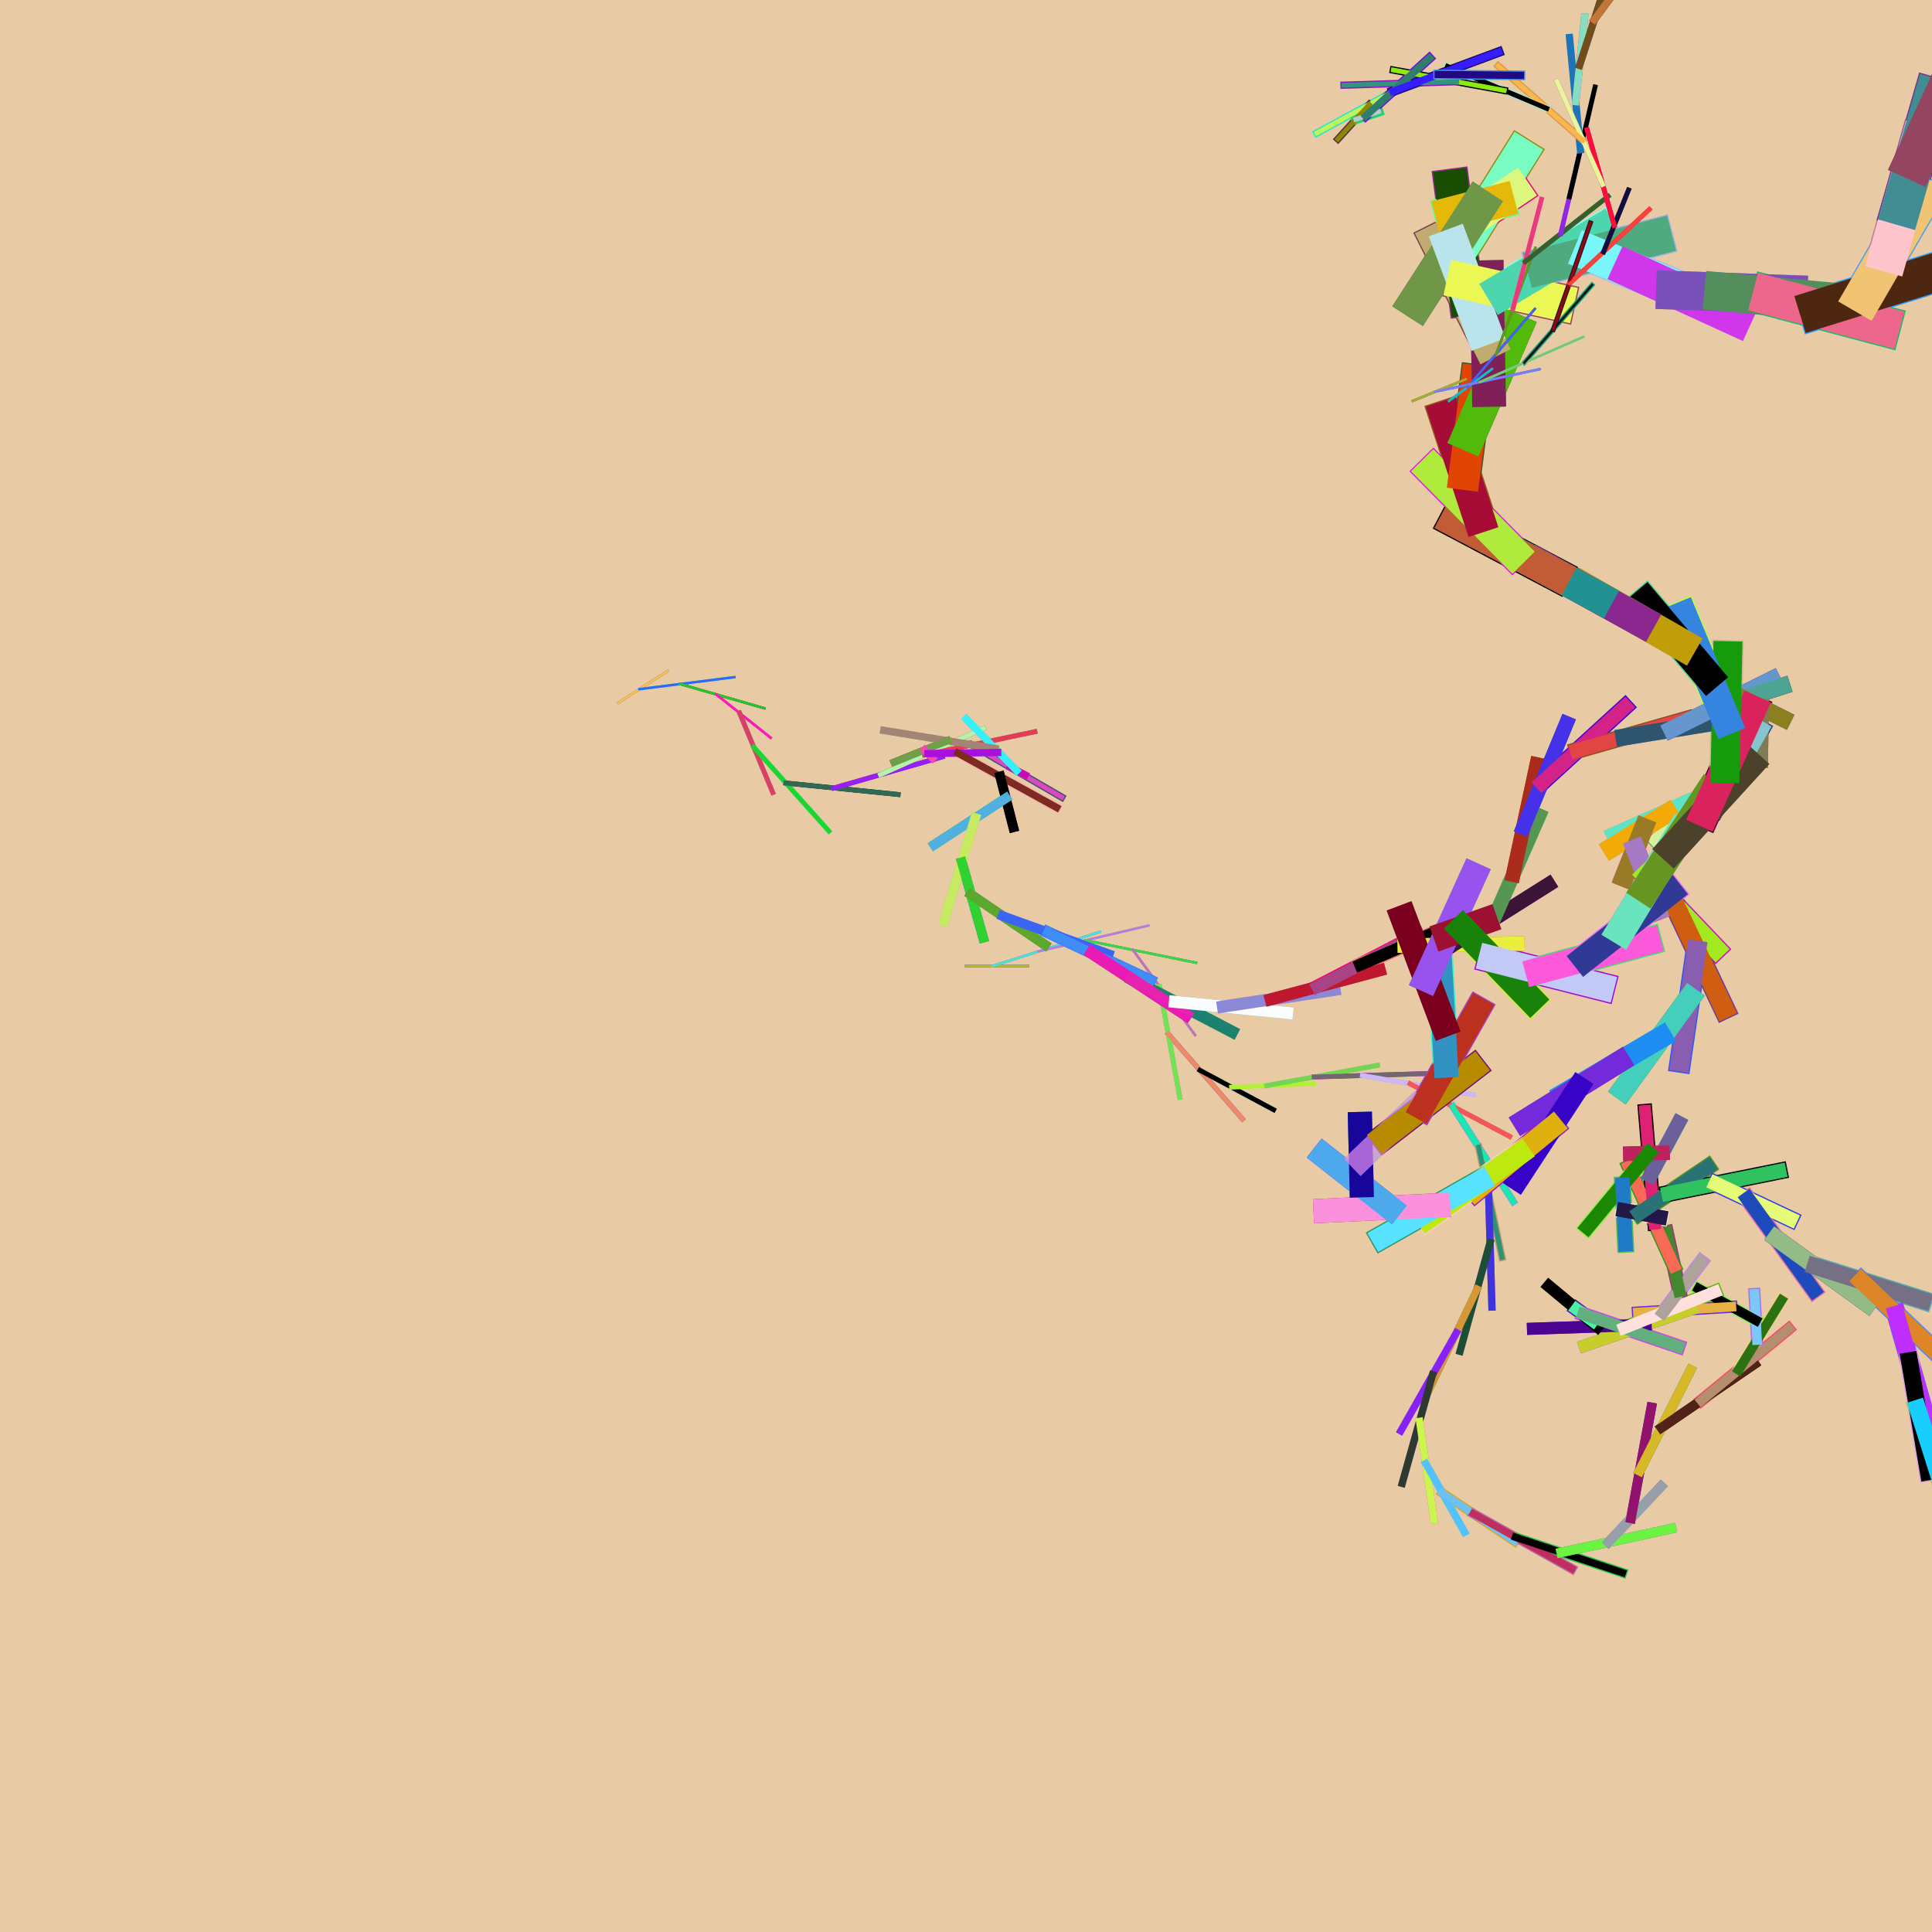 <svg version="1.1" xmlns="http://www.w3.org/2000/svg" xmlns:xlink="http://www.w3.org/1999/xlink" width="800" height="800" viewBox="0,0,800,800"><g fill="none" fill-rule="nonzero" stroke="none" stroke-width="none" stroke-linecap="none" stroke-linejoin="none" stroke-miterlimit="10" stroke-dasharray="" stroke-dashoffset="0" font-family="none" font-weight="none" font-size="none" text-anchor="none" style="mix-blend-mode: normal"><rect x="0" y="0" width="800" height="800" fill="#e8caa4" stroke="none" stroke-width="1" stroke-linecap="butt" stroke-linejoin="miter"></rect><g fill="none" stroke-linecap="square" stroke-linejoin="round"><line x1="400" y1="400" x2="425.68" y2="400" stroke="#161eeb" stroke-width="1"></line><line x1="411" y1="400" x2="455.49" y2="385.86" stroke="#70784b" stroke-width="1"></line><line x1="430.06" y1="393.94" x2="475.51" y2="383.27" stroke="#e1b82a" stroke-width="1"></line><line x1="449.53" y1="389.37" x2="495.28" y2="398.66" stroke="#3e7f0e" stroke-width="1"></line><line x1="469.13" y1="393.35" x2="494.83" y2="428.57" stroke="#d03cd8" stroke-width="1"></line><line x1="480.14" y1="408.44" x2="488.52" y2="454.37" stroke="#d570e2" stroke-width="2"></line><line x1="483.73" y1="428.12" x2="514.43" y2="463.29" stroke="#431fa5" stroke-width="2"></line><line x1="496.88" y1="443.18" x2="527.37" y2="459.52" stroke="#69fcf7" stroke-width="2"></line><line x1="509.94" y1="450.18" x2="543.9" y2="448.72" stroke="#ffc6d2" stroke-width="2"></line><line x1="524.49" y1="449.55" x2="570.41" y2="441.14" stroke="#78c84b" stroke-width="2"></line><line x1="544.16" y1="445.95" x2="590.83" y2="444.53" stroke="#e706f0" stroke-width="2"></line><line x1="564.15" y1="445.34" x2="610.15" y2="453.32" stroke="#ce97b9" stroke-width="2"></line><line x1="583.86" y1="448.76" x2="625.13" y2="470.59" stroke="#658187" stroke-width="2"></line><line x1="601.54" y1="458.11" x2="626.61" y2="497.5" stroke="#52badd" stroke-width="3"></line><line x1="612.28" y1="474.99" x2="621.95" y2="520.66" stroke="#bf976b" stroke-width="3"></line><line x1="616.42" y1="494.55" x2="617.78" y2="541.22" stroke="#d94a99" stroke-width="3"></line><line x1="617" y1="514.54" x2="604.56" y2="559.54" stroke="#ea6fe5" stroke-width="3"></line><line x1="611.67" y1="533.82" x2="591.57" y2="575.96" stroke="#3f831f" stroke-width="3"></line><line x1="603.06" y1="551.87" x2="580.05" y2="592.49" stroke="#c3bcef" stroke-width="3"></line><line x1="593.2" y1="569.27" x2="580.62" y2="614.23" stroke="#759aea" stroke-width="3"></line><line x1="587.82" y1="588.53" x2="593.77" y2="629.34" stroke="#e746a8" stroke-width="3"></line><line x1="590.36" y1="606.01" x2="606.44" y2="634.41" stroke="#29c4cf" stroke-width="3"></line><line x1="597.25" y1="618.18" x2="627.12" y2="638.22" stroke="#dba822" stroke-width="4"></line><line x1="610.05" y1="626.77" x2="650.8" y2="649.53" stroke="#b968a5" stroke-width="4"></line><line x1="627.51" y1="636.52" x2="671.82" y2="651.22" stroke="#27c74a" stroke-width="4"></line><line x1="646.49" y1="642.82" x2="692.12" y2="632.97" stroke="#88439c" stroke-width="4"></line><line x1="666.04" y1="638.6" x2="687.77" y2="615.49" stroke="#376dcf" stroke-width="4"></line><line x1="675.35" y1="628.7" x2="683.79" y2="582.78" stroke="#1b48d7" stroke-width="4"></line><line x1="678.96" y1="609.03" x2="700.01" y2="567.35" stroke="#107417" stroke-width="4"></line><line x1="687.98" y1="591.17" x2="726.52" y2="564.83" stroke="#000000" stroke-width="4"></line><line x1="704.49" y1="579.89" x2="740.59" y2="550.29" stroke="#fa486a" stroke-width="5"></line><line x1="719.96" y1="567.21" x2="737.68" y2="538.42" stroke="#efd186" stroke-width="5"></line><line x1="727.55" y1="554.87" x2="726.5" y2="535.82" stroke="#b26bf8" stroke-width="5"></line><line x1="727.1" y1="546.71" x2="703.37" y2="533.61" stroke="#7ef352" stroke-width="5"></line><line x1="716.93" y1="541.1" x2="678.23" y2="543.48" stroke="#662ae7" stroke-width="5"></line><line x1="700.35" y1="542.12" x2="656.17" y2="557.21" stroke="#9115cd" stroke-width="5"></line><line x1="681.43" y1="548.58" x2="634.77" y2="550.18" stroke="#6e31f4" stroke-width="5"></line><line x1="661.44" y1="549.27" x2="641.37" y2="532.58" stroke="#e2e248" stroke-width="5"></line><line x1="652.84" y1="542.12" x2="659.52" y2="547" stroke="#6c09c0" stroke-width="6"></line><line x1="655.7" y1="544.21" x2="694.89" y2="557.53" stroke="#cd47e7" stroke-width="6"></line><line x1="672.49" y1="549.92" x2="710.12" y2="534.95" stroke="#61b311" stroke-width="6"></line><line x1="688.61" y1="543.5" x2="704.37" y2="522.59" stroke="#ba8ae7" stroke-width="6"></line><line x1="695.36" y1="534.55" x2="690.11" y2="510.33" stroke="#a53184" stroke-width="6"></line><line x1="693.11" y1="524.17" x2="674.48" y2="483.14" stroke="#2c971b" stroke-width="6"></line><line x1="685.13" y1="506.59" x2="681.22" y2="460.07" stroke="#000000" stroke-width="6"></line><line x1="683.45" y1="486.66" x2="695.04" y2="464.97" stroke="#2ad7e1" stroke-width="6"></line><line x1="688.42" y1="477.37" x2="675.1" y2="477.71" stroke="#8c154b" stroke-width="6"></line><line x1="682.71" y1="477.52" x2="657.37" y2="508.12" stroke="#96ec4a" stroke-width="7"></line><line x1="671.86" y1="490.63" x2="673.09" y2="515.2" stroke="#52bd4d" stroke-width="7"></line><line x1="672.39" y1="501.16" x2="687.42" y2="503.97" stroke="#f3ddc4" stroke-width="7"></line><line x1="678.82" y1="502.36" x2="707.09" y2="483.26" stroke="#50971a" stroke-width="7"></line><line x1="690.93" y1="494.18" x2="736.69" y2="484.95" stroke="#000000" stroke-width="7"></line><line x1="710.54" y1="490.22" x2="741.35" y2="504.74" stroke="#2a3ae6" stroke-width="7"></line><line x1="723.74" y1="496.44" x2="751.04" y2="534.31" stroke="#e667af" stroke-width="7"></line><line x1="735.43" y1="512.66" x2="773.27" y2="540.01" stroke="#200b45" stroke-width="7"></line><line x1="751.64" y1="524.38" x2="796.17" y2="538.41" stroke="#56aabb" stroke-width="8"></line><line x1="770.72" y1="530.39" x2="804.57" y2="562.54" stroke="#4f8af2" stroke-width="8"></line><line x1="785.22" y1="544.16" x2="797.93" y2="589.09" stroke="#9643ff" stroke-width="8"></line><line x1="790.67" y1="563.41" x2="798.46" y2="609.44" stroke="#df9ceb" stroke-width="8"></line><line x1="794" y1="583.13" x2="808.07" y2="627.64" stroke="#cfbf69" stroke-width="8"></line></g><g fill="none" stroke-linecap="square" stroke-linejoin="round"><line x1="400" y1="400" x2="425.68" y2="400" stroke="#babb2f" stroke-width="1"></line><line x1="411" y1="400" x2="455.49" y2="385.86" stroke="#4bdfde" stroke-width="1"></line><line x1="430.06" y1="393.94" x2="475.51" y2="383.27" stroke="#b47ce7" stroke-width="1"></line><line x1="449.53" y1="389.37" x2="495.28" y2="398.66" stroke="#3cd355" stroke-width="1"></line><line x1="469.13" y1="393.35" x2="494.83" y2="428.57" stroke="#ba77b5" stroke-width="1"></line><line x1="480.14" y1="408.44" x2="488.52" y2="454.37" stroke="#72e351" stroke-width="2"></line><line x1="483.73" y1="428.12" x2="514.43" y2="463.29" stroke="#ec8a6a" stroke-width="2"></line><line x1="496.88" y1="443.18" x2="527.37" y2="459.52" stroke="#000000" stroke-width="2"></line><line x1="509.94" y1="450.18" x2="543.9" y2="448.72" stroke="#b3ef35" stroke-width="2"></line><line x1="524.49" y1="449.55" x2="570.41" y2="441.14" stroke="#75d453" stroke-width="2"></line><line x1="544.16" y1="445.95" x2="590.83" y2="444.53" stroke="#71686f" stroke-width="2"></line><line x1="564.15" y1="445.34" x2="610.15" y2="453.32" stroke="#ceb7f8" stroke-width="2"></line><line x1="583.86" y1="448.76" x2="625.13" y2="470.59" stroke="#f85556" stroke-width="2"></line><line x1="601.54" y1="458.11" x2="626.61" y2="497.5" stroke="#16eba9" stroke-width="2"></line><line x1="612.28" y1="474.99" x2="621.95" y2="520.66" stroke="#2b9376" stroke-width="2"></line><line x1="616.42" y1="494.55" x2="617.78" y2="541.22" stroke="#3f34db" stroke-width="3"></line><line x1="617" y1="514.54" x2="604.56" y2="559.54" stroke="#1c4d35" stroke-width="3"></line><line x1="611.67" y1="533.82" x2="591.57" y2="575.96" stroke="#d89737" stroke-width="3"></line><line x1="603.06" y1="551.87" x2="580.05" y2="592.49" stroke="#8821f4" stroke-width="3"></line><line x1="593.2" y1="569.27" x2="580.62" y2="614.23" stroke="#2f392f" stroke-width="3"></line><line x1="587.82" y1="588.53" x2="593.77" y2="629.34" stroke="#cdf64d" stroke-width="3"></line><line x1="590.36" y1="606.01" x2="606.44" y2="634.41" stroke="#53c2ff" stroke-width="3"></line><line x1="597.25" y1="618.18" x2="627.12" y2="638.22" stroke="#6ec1f5" stroke-width="3"></line><line x1="610.05" y1="626.77" x2="650.8" y2="649.53" stroke="#be2f60" stroke-width="3"></line><line x1="627.51" y1="636.52" x2="671.82" y2="651.22" stroke="#000000" stroke-width="3"></line><line x1="646.49" y1="642.82" x2="692.12" y2="632.97" stroke="#6bf341" stroke-width="4"></line><line x1="666.04" y1="638.6" x2="687.77" y2="615.49" stroke="#97a0aa" stroke-width="4"></line><line x1="675.35" y1="628.7" x2="683.79" y2="582.78" stroke="#93126b" stroke-width="4"></line><line x1="678.96" y1="609.03" x2="700.01" y2="567.35" stroke="#d7b927" stroke-width="4"></line><line x1="687.98" y1="591.17" x2="726.52" y2="564.83" stroke="#522316" stroke-width="4"></line><line x1="704.49" y1="579.89" x2="740.59" y2="550.29" stroke="#b58e6f" stroke-width="4"></line><line x1="719.96" y1="567.21" x2="737.68" y2="538.42" stroke="#2d7212" stroke-width="4"></line><line x1="727.55" y1="554.87" x2="726.5" y2="535.82" stroke="#7cc7f5" stroke-width="4"></line><line x1="727.1" y1="546.71" x2="703.37" y2="533.61" stroke="#000000" stroke-width="4"></line><line x1="716.93" y1="541.1" x2="678.23" y2="543.48" stroke="#e7b042" stroke-width="4"></line><line x1="700.35" y1="542.12" x2="656.17" y2="557.21" stroke="#c6cf2a" stroke-width="5"></line><line x1="681.43" y1="548.58" x2="634.77" y2="550.18" stroke="#4b048f" stroke-width="5"></line><line x1="661.44" y1="549.27" x2="641.37" y2="532.58" stroke="#000000" stroke-width="5"></line><line x1="652.84" y1="542.12" x2="659.52" y2="547" stroke="#4cf1a3" stroke-width="5"></line><line x1="655.7" y1="544.21" x2="694.89" y2="557.53" stroke="#62b07d" stroke-width="5"></line><line x1="672.49" y1="549.92" x2="710.12" y2="534.95" stroke="#ffe0dc" stroke-width="5"></line><line x1="688.61" y1="543.5" x2="704.37" y2="522.59" stroke="#afa29b" stroke-width="5"></line><line x1="695.36" y1="534.55" x2="690.11" y2="510.33" stroke="#44882e" stroke-width="5"></line><line x1="693.11" y1="524.17" x2="674.48" y2="483.14" stroke="#f86956" stroke-width="5"></line><line x1="685.13" y1="506.59" x2="681.22" y2="460.07" stroke="#de2273" stroke-width="5"></line><line x1="683.45" y1="486.66" x2="695.04" y2="464.97" stroke="#6b609a" stroke-width="6"></line><line x1="688.42" y1="477.37" x2="675.1" y2="477.71" stroke="#bd225f" stroke-width="6"></line><line x1="682.71" y1="477.52" x2="657.37" y2="508.12" stroke="#1a8802" stroke-width="6"></line><line x1="671.86" y1="490.63" x2="673.09" y2="515.2" stroke="#207ac8" stroke-width="6"></line><line x1="672.39" y1="501.16" x2="687.42" y2="503.97" stroke="#221949" stroke-width="6"></line><line x1="678.82" y1="502.36" x2="707.09" y2="483.26" stroke="#297276" stroke-width="6"></line><line x1="690.93" y1="494.18" x2="736.69" y2="484.95" stroke="#31c260" stroke-width="6"></line><line x1="710.54" y1="490.22" x2="741.35" y2="504.74" stroke="#e6fb77" stroke-width="6"></line><line x1="723.74" y1="496.44" x2="751.04" y2="534.31" stroke="#1d4bbc" stroke-width="6"></line><line x1="735.43" y1="512.66" x2="773.27" y2="540.01" stroke="#93bb88" stroke-width="7"></line><line x1="751.64" y1="524.38" x2="796.17" y2="538.41" stroke="#767084" stroke-width="7"></line><line x1="770.72" y1="530.39" x2="804.57" y2="562.54" stroke="#de8528" stroke-width="7"></line><line x1="785.22" y1="544.16" x2="797.93" y2="589.09" stroke="#be2efd" stroke-width="7"></line><line x1="790.67" y1="563.41" x2="798.46" y2="609.44" stroke="#000000" stroke-width="7"></line><line x1="794" y1="583.13" x2="808.07" y2="627.64" stroke="#18cefc" stroke-width="7"></line></g><g fill="none" stroke-linecap="square" stroke-linejoin="round"><line x1="256" y1="291" x2="276.46" y2="277.84" stroke="#138808" stroke-width="1"></line><line x1="264.77" y1="285.36" x2="304.08" y2="280.4" stroke="#59ac93" stroke-width="1"></line><line x1="281.61" y1="283.24" x2="316.53" y2="293.29" stroke="#361b1e" stroke-width="1"></line><line x1="296.57" y1="287.55" x2="319.11" y2="305.49" stroke="#de0310" stroke-width="1"></line><line x1="306.23" y1="295.23" x2="319.98" y2="328.17" stroke="#889dba" stroke-width="2"></line><line x1="312.12" y1="309.34" x2="343.23" y2="344.15" stroke="#76ebef" stroke-width="2"></line><line x1="325.45" y1="324.25" x2="371.89" y2="328.98" stroke="#000000" stroke-width="2"></line><line x1="345.34" y1="326.28" x2="390.21" y2="313.39" stroke="#892a0c" stroke-width="2"></line><line x1="364.57" y1="320.76" x2="407.17" y2="301.66" stroke="#8b3454" stroke-width="2"></line><line x1="382.82" y1="312.58" x2="428.51" y2="302.98" stroke="#3a995d" stroke-width="2"></line><line x1="402.39" y1="308.47" x2="439.6" y2="330.08" stroke="#3a507b" stroke-width="3"></line><line x1="418.33" y1="317.73" x2="424.51" y2="320.88" stroke="#bbb57b" stroke-width="3"></line><line x1="420.98" y1="319.08" x2="400.14" y2="297.82" stroke="#45e04a" stroke-width="3"></line><line x1="412.05" y1="309.97" x2="365.98" y2="302.45" stroke="#52cd56" stroke-width="3"></line><line x1="392.31" y1="306.75" x2="370.28" y2="315.61" stroke="#7b190a" stroke-width="3"></line><line x1="382.87" y1="310.55" x2="386.16" y2="314.03" stroke="#9716a2" stroke-width="3"></line><line x1="384.28" y1="312.04" x2="413.13" y2="311.58" stroke="#22ee9a" stroke-width="3"></line><line x1="396.64" y1="311.84" x2="437.52" y2="334.38" stroke="#f6b5b4" stroke-width="4"></line><line x1="414.15" y1="321.5" x2="419.58" y2="342.55" stroke="#840c5d" stroke-width="4"></line><line x1="416.48" y1="330.51" x2="386.88" y2="349.75" stroke="#56bf35" stroke-width="4"></line><line x1="403.8" y1="338.76" x2="390.92" y2="381.37" stroke="#a0aeb2" stroke-width="4"></line><line x1="398.28" y1="357.01" x2="407.09" y2="388.26" stroke="#5657ce" stroke-width="4"></line><line x1="402.05" y1="370.4" x2="432.66" y2="391.2" stroke="#22748a" stroke-width="4"></line><line x1="415.17" y1="379.31" x2="459.09" y2="395.12" stroke="#feeebe" stroke-width="4"></line><line x1="433.98" y1="386.08" x2="476.22" y2="405.97" stroke="#4480f8" stroke-width="5"></line><line x1="452.08" y1="394.6" x2="491.09" y2="420.24" stroke="#526d3c" stroke-width="5"></line><line x1="468.79" y1="405.59" x2="510.17" y2="427.2" stroke="#108273" stroke-width="5"></line><line x1="486.52" y1="414.85" x2="532.98" y2="419.42" stroke="#49c582" stroke-width="5"></line><line x1="506.42" y1="416.81" x2="552.59" y2="409.84" stroke="#e784c5" stroke-width="5"></line><line x1="526.2" y1="413.82" x2="571.3" y2="401.76" stroke="#8f7677" stroke-width="5"></line><line x1="545.52" y1="408.66" x2="586.98" y2="387.2" stroke="#ee0b76" stroke-width="6"></line><line x1="563.28" y1="399.47" x2="606.12" y2="380.91" stroke="#f26e72" stroke-width="6"></line><line x1="581.64" y1="391.52" x2="628.31" y2="390.77" stroke="#db0d8f" stroke-width="6"></line><line x1="601.63" y1="391.2" x2="641.12" y2="366.29" stroke="#cb15d9" stroke-width="6"></line><line x1="618.55" y1="380.53" x2="637.28" y2="337.76" stroke="#77e1ac" stroke-width="6"></line><line x1="626.57" y1="362.21" x2="636.35" y2="316.56" stroke="#ce5635" stroke-width="6"></line><line x1="630.76" y1="342.65" x2="648.62" y2="299.52" stroke="#16447e" stroke-width="6"></line><line x1="638.41" y1="324.17" x2="672.88" y2="292.69" stroke="#3e04dc" stroke-width="7"></line><line x1="653.18" y1="310.68" x2="698.08" y2="297.91" stroke="#88521a" stroke-width="7"></line><line x1="672.42" y1="305.21" x2="718.49" y2="297.71" stroke="#469de2" stroke-width="7"></line><line x1="692.16" y1="302" x2="733.72" y2="281.36" stroke="#280b6e" stroke-width="7"></line><line x1="709.96" y1="293.16" x2="737.86" y2="284.19" stroke="#350320" stroke-width="7"></line><line x1="721.91" y1="289.32" x2="738.34" y2="297.54" stroke="#1558cc" stroke-width="7"></line><line x1="728.95" y1="292.84" x2="728.6" y2="314.48" stroke="#9e497b" stroke-width="7"></line><line x1="728.8" y1="302.11" x2="710.47" y2="334.49" stroke="#323f7b" stroke-width="8"></line><line x1="720.95" y1="315.98" x2="686.85" y2="347.87" stroke="#80a26e" stroke-width="8"></line><line x1="706.34" y1="329.64" x2="669.36" y2="346.11" stroke="#aa946f" stroke-width="8"></line><line x1="690.5" y1="336.7" x2="667.54" y2="350.91" stroke="#35b6b3" stroke-width="8"></line><line x1="680.66" y1="342.78" x2="672.56" y2="363.2" stroke="#f914ef" stroke-width="8"></line><line x1="677.19" y1="351.53" x2="687.16" y2="376.71" stroke="#df0902" stroke-width="8"></line><line x1="681.46" y1="362.32" x2="710.57" y2="392.9" stroke="#d207ce" stroke-width="9"></line><line x1="693.93" y1="375.42" x2="713.9" y2="417.62" stroke="#743997" stroke-width="9"></line><line x1="702.49" y1="393.5" x2="695.76" y2="439.69" stroke="#3258f4" stroke-width="9"></line><line x1="699.61" y1="413.29" x2="672.16" y2="451.05" stroke="#1c8913" stroke-width="9"></line><line x1="687.85" y1="429.47" x2="647.61" y2="453.13" stroke="#a7f5bd" stroke-width="9"></line><line x1="670.61" y1="439.61" x2="630.92" y2="464.19" stroke="#93377d" stroke-width="9"></line><line x1="653.61" y1="450.14" x2="628.46" y2="488.55" stroke="#e9c8fb" stroke-width="9"></line><line x1="642.84" y1="466.6" x2="611.19" y2="492.56" stroke="#9e1ebf" stroke-width="10"></line><line x1="629.28" y1="477.72" x2="591.1" y2="504.59" stroke="#fdcec4" stroke-width="10"></line><line x1="612.92" y1="489.23" x2="572.33" y2="512.28" stroke="#2d9568" stroke-width="10"></line><line x1="595.53" y1="499.11" x2="548.9" y2="501.32" stroke="#8e1a39" stroke-width="10"></line><line x1="575.55" y1="500.05" x2="548.09" y2="478.47" stroke="#7d08f3" stroke-width="10"></line><line x1="563.79" y1="490.81" x2="563.19" y2="465.42" stroke="#117ba0" stroke-width="10"></line><line x1="563.53" y1="479.93" x2="585.7" y2="458.69" stroke="#93f768" stroke-width="10"></line><line x1="573.03" y1="470.83" x2="609.99" y2="442.31" stroke="#721171" stroke-width="11"></line><line x1="588.86" y1="458.61" x2="611.86" y2="417.98" stroke="#a344c0" stroke-width="11"></line><line x1="598.71" y1="441.21" x2="596.4" y2="400.85" stroke="#37f6d0" stroke-width="11"></line><line x1="597.72" y1="423.92" x2="581.26" y2="380.23" stroke="#9e97a6" stroke-width="11"></line><line x1="590.67" y1="405.2" x2="609.99" y2="362.7" stroke="#3b76e1" stroke-width="11"></line><line x1="598.95" y1="387" x2="614.65" y2="381.42" stroke="#a06e75" stroke-width="11"></line><line x1="605.68" y1="384.61" x2="633.79" y2="413.75" stroke="#d5ef36" stroke-width="12"></line><line x1="617.72" y1="397.09" x2="662.98" y2="408.52" stroke="#9f0acc" stroke-width="12"></line><line x1="637.11" y1="401.99" x2="682.19" y2="389.85" stroke="#40df6f" stroke-width="12"></line><line x1="656.42" y1="396.79" x2="691.22" y2="369.36" stroke="#ef74f7" stroke-width="12"></line><line x1="671.33" y1="385.04" x2="695.56" y2="345.13" stroke="#a06390" stroke-width="12"></line><line x1="681.71" y1="367.94" x2="707.27" y2="328.88" stroke="#25c169" stroke-width="12"></line><line x1="692.66" y1="351.21" x2="724.14" y2="316.73" stroke="#883651" stroke-width="12"></line><line x1="706.15" y1="336.44" x2="725.31" y2="293.87" stroke="#4c073a" stroke-width="13"></line><line x1="714.36" y1="318.2" x2="715.38" y2="271.53" stroke="#c8b497" stroke-width="13"></line><line x1="714.8" y1="298.21" x2="696.9" y2="255.09" stroke="#bdff46" stroke-width="13"></line><line x1="707.13" y1="279.73" x2="681.49" y2="249.48" stroke="#44d089" stroke-width="13"></line><line x1="696.15" y1="266.77" x2="656.25" y2="243.88" stroke="#6ae0d1" stroke-width="13"></line><line x1="679.06" y1="256.97" x2="638.25" y2="234.29" stroke="#2d1838" stroke-width="13"></line><line x1="661.57" y1="247.25" x2="620.52" y2="225.02" stroke="#594117" stroke-width="13"></line><line x1="643.99" y1="237.73" x2="602.7" y2="215.93" stroke="#000000" stroke-width="14"></line><line x1="626.3" y1="228.39" x2="593.47" y2="195.2" stroke="#e419ed" stroke-width="14"></line><line x1="612.24" y1="214.17" x2="598.61" y2="172.55" stroke="#965619" stroke-width="14"></line><line x1="606.4" y1="196.34" x2="611.38" y2="157.77" stroke="#3f552f" stroke-width="14"></line><line x1="608.53" y1="179.82" x2="627.1" y2="136.99" stroke="#482584" stroke-width="14"></line><line x1="616.49" y1="161.47" x2="615.67" y2="114.79" stroke="#4d4f62" stroke-width="14"></line><line x1="616.14" y1="141.47" x2="595.25" y2="99.72" stroke="#7b4048" stroke-width="15"></line><line x1="607.19" y1="123.59" x2="601.18" y2="77.29" stroke="#992a93" stroke-width="15"></line><line x1="604.61" y1="103.75" x2="629.36" y2="64.17" stroke="#8a910f" stroke-width="15"></line><line x1="615.22" y1="86.79" x2="626.7" y2="79.04" stroke="#ef0375" stroke-width="15"></line><line x1="620.13" y1="83.47" x2="601.27" y2="88.36" stroke="#5dff9a" stroke-width="15"></line><line x1="612.05" y1="85.56" x2="586.92" y2="124.6" stroke="#2c3c0a" stroke-width="15"></line><line x1="601.29" y1="102.29" x2="613.71" y2="135.64" stroke="#f34aaa" stroke-width="15"></line><line x1="606.61" y1="116.58" x2="644.45" y2="124.93" stroke="#983e63" stroke-width="16"></line><line x1="622.82" y1="120.15" x2="662.18" y2="96.64" stroke="#88faf5" stroke-width="16"></line><line x1="639.68" y1="110.08" x2="684.89" y2="98.42" stroke="#a0b0e2" stroke-width="16"></line><line x1="659.05" y1="105.09" x2="697.6" y2="120.93" stroke="#acbddf" stroke-width="16"></line><line x1="675.57" y1="111.87" x2="718.02" y2="131.3" stroke-opacity="0.2" stroke="#cceebb" stroke-width="16"></line><line x1="693.75" y1="120.2" x2="740.41" y2="121.88" stroke="#f7767b" stroke-width="16"></line><line x1="713.74" y1="120.92" x2="760.23" y2="125.17" stroke="#23f4db" stroke-width="16"></line><line x1="733.66" y1="122.74" x2="778.78" y2="134.69" stroke="#15bd66" stroke-width="17"></line><line x1="752.99" y1="127.86" x2="797.57" y2="114" stroke="#2a99f9" stroke-width="17"></line><line x1="772.09" y1="121.92" x2="795.52" y2="81.55" stroke="#49a0ee" stroke-width="17"></line><line x1="782.13" y1="104.63" x2="794.74" y2="59.68" stroke="#c5779a" stroke-width="17"></line><line x1="787.53" y1="85.37" x2="800.5" y2="40.52" stroke="#703694" stroke-width="17"></line><line x1="793.09" y1="66.16" x2="812.51" y2="23.71" stroke="#380e38" stroke-width="17"></line></g><g fill="none" stroke-linecap="square" stroke-linejoin="round"><line x1="256" y1="291" x2="276.46" y2="277.84" stroke="#feba5e" stroke-width="1"></line><line x1="264.77" y1="285.36" x2="304.08" y2="280.4" stroke="#296cfc" stroke-width="1"></line><line x1="281.61" y1="283.24" x2="316.53" y2="293.29" stroke="#27c72c" stroke-width="1"></line><line x1="296.57" y1="287.55" x2="319.11" y2="305.49" stroke="#fb1ac5" stroke-width="1"></line><line x1="306.23" y1="295.23" x2="319.98" y2="328.17" stroke="#d94164" stroke-width="2"></line><line x1="312.12" y1="309.34" x2="343.23" y2="344.15" stroke="#1cd52f" stroke-width="2"></line><line x1="325.45" y1="324.25" x2="371.89" y2="328.98" stroke="#316954" stroke-width="2"></line><line x1="345.34" y1="326.28" x2="390.21" y2="313.39" stroke="#971ff9" stroke-width="2"></line><line x1="364.57" y1="320.76" x2="407.17" y2="301.66" stroke="#b5f4a8" stroke-width="2"></line><line x1="382.82" y1="312.58" x2="428.51" y2="302.98" stroke="#e63b55" stroke-width="2"></line><line x1="402.39" y1="308.47" x2="439.6" y2="330.08" stroke="#da48bd" stroke-width="2"></line><line x1="418.33" y1="317.73" x2="424.51" y2="320.88" stroke="#cc09b2" stroke-width="3"></line><line x1="420.98" y1="319.08" x2="400.14" y2="297.82" stroke="#36f0fd" stroke-width="3"></line><line x1="412.05" y1="309.97" x2="365.98" y2="302.45" stroke="#a48476" stroke-width="3"></line><line x1="392.31" y1="306.75" x2="370.28" y2="315.61" stroke="#6f9f48" stroke-width="3"></line><line x1="382.87" y1="310.55" x2="386.16" y2="314.03" stroke="#f349b1" stroke-width="3"></line><line x1="384.28" y1="312.04" x2="413.13" y2="311.58" stroke="#a90fde" stroke-width="3"></line><line x1="396.64" y1="311.84" x2="437.52" y2="334.38" stroke="#7d2a21" stroke-width="3"></line><line x1="414.15" y1="321.5" x2="419.58" y2="342.55" stroke="#000000" stroke-width="4"></line><line x1="416.48" y1="330.51" x2="386.88" y2="349.75" stroke="#50b0df" stroke-width="4"></line><line x1="403.8" y1="338.76" x2="390.92" y2="381.37" stroke="#c8ea63" stroke-width="4"></line><line x1="398.28" y1="357.01" x2="407.09" y2="388.26" stroke="#2fd22f" stroke-width="4"></line><line x1="402.05" y1="370.4" x2="432.66" y2="391.2" stroke="#5da82c" stroke-width="4"></line><line x1="415.17" y1="379.31" x2="459.09" y2="395.12" stroke="#3965f2" stroke-width="4"></line><line x1="433.98" y1="386.08" x2="476.22" y2="405.97" stroke="#408df8" stroke-width="4"></line><line x1="452.08" y1="394.6" x2="491.09" y2="420.24" stroke="#ea1bb5" stroke-width="5"></line><line x1="468.79" y1="405.59" x2="510.17" y2="427.2" stroke-opacity="0.07" stroke="#bb8855" stroke-width="5"></line><line x1="486.52" y1="414.85" x2="532.98" y2="419.42" stroke="#fafcfe" stroke-width="5"></line><line x1="506.42" y1="416.81" x2="552.59" y2="409.84" stroke="#8b89d6" stroke-width="5"></line><line x1="526.2" y1="413.82" x2="571.3" y2="401.76" stroke="#c01730" stroke-width="5"></line><line x1="545.52" y1="408.66" x2="586.98" y2="387.2" stroke="#a94484" stroke-width="5"></line><line x1="563.28" y1="399.47" x2="606.12" y2="380.91" stroke="#000000" stroke-width="5"></line><line x1="581.64" y1="391.52" x2="628.31" y2="390.77" stroke="#e9ef3f" stroke-width="6"></line><line x1="601.63" y1="391.2" x2="641.12" y2="366.29" stroke="#3b1537" stroke-width="6"></line><line x1="618.55" y1="380.53" x2="637.28" y2="337.76" stroke="#559653" stroke-width="6"></line><line x1="626.57" y1="362.21" x2="636.35" y2="316.56" stroke="#ab2c1d" stroke-width="6"></line><line x1="630.76" y1="342.65" x2="648.62" y2="299.52" stroke="#4531e9" stroke-width="6"></line><line x1="638.41" y1="324.17" x2="672.88" y2="292.69" stroke="#d32288" stroke-width="6"></line><line x1="653.18" y1="310.68" x2="698.08" y2="297.91" stroke="#e24544" stroke-width="6"></line><line x1="672.42" y1="305.21" x2="718.49" y2="297.71" stroke="#2e546e" stroke-width="7"></line><line x1="692.16" y1="302" x2="733.72" y2="281.36" stroke="#6596ce" stroke-width="7"></line><line x1="709.96" y1="293.16" x2="737.86" y2="284.19" stroke="#4da493" stroke-width="7"></line><line x1="721.91" y1="289.32" x2="738.34" y2="297.54" stroke="#8b801d" stroke-width="7"></line><line x1="728.95" y1="292.84" x2="728.6" y2="314.48" stroke="#7f7b56" stroke-width="7"></line><line x1="728.8" y1="302.11" x2="710.47" y2="334.49" stroke="#85c5cf" stroke-width="7"></line><line x1="720.95" y1="315.98" x2="686.85" y2="347.87" stroke="#d8f09d" stroke-width="7"></line><line x1="706.34" y1="329.64" x2="669.36" y2="346.11" stroke="#5de4c6" stroke-width="8"></line><line x1="690.5" y1="336.7" x2="667.54" y2="350.91" stroke="#f4aa06" stroke-width="8"></line><line x1="680.66" y1="342.78" x2="672.56" y2="363.2" stroke="#997a26" stroke-width="8"></line><line x1="677.19" y1="351.53" x2="687.16" y2="376.71" stroke="#a67ac3" stroke-width="8"></line><line x1="681.46" y1="362.32" x2="710.57" y2="392.9" stroke="#a3e91f" stroke-width="8"></line><line x1="693.93" y1="375.42" x2="713.9" y2="417.62" stroke="#cf5e11" stroke-width="8"></line><line x1="702.49" y1="393.5" x2="695.76" y2="439.69" stroke="#895eb0" stroke-width="8"></line><line x1="699.61" y1="413.29" x2="672.16" y2="451.05" stroke="#43cfbb" stroke-width="9"></line><line x1="687.85" y1="429.47" x2="647.61" y2="453.13" stroke="#1e8df1" stroke-width="9"></line><line x1="670.61" y1="439.61" x2="630.92" y2="464.19" stroke="#742adb" stroke-width="9"></line><line x1="653.61" y1="450.14" x2="628.46" y2="488.55" stroke="#3603c7" stroke-width="9"></line><line x1="642.84" y1="466.6" x2="611.19" y2="492.56" stroke="#dfb00e" stroke-width="9"></line><line x1="629.28" y1="477.72" x2="591.1" y2="504.59" stroke="#bde910" stroke-width="9"></line><line x1="612.92" y1="489.23" x2="572.33" y2="512.28" stroke="#57e2ff" stroke-width="9"></line><line x1="595.53" y1="499.11" x2="548.9" y2="501.32" stroke="#fb90dd" stroke-width="10"></line><line x1="575.55" y1="500.05" x2="548.09" y2="478.47" stroke="#4da9eb" stroke-width="10"></line><line x1="563.79" y1="490.81" x2="563.19" y2="465.42" stroke="#18069a" stroke-width="10"></line><line x1="563.53" y1="479.93" x2="585.7" y2="458.69" stroke-opacity="0.73" stroke="#dd88ee" stroke-width="10"></line><line x1="573.03" y1="470.83" x2="609.99" y2="442.31" stroke="#b78b00" stroke-width="10"></line><line x1="588.86" y1="458.61" x2="611.86" y2="417.98" stroke="#bc3020" stroke-width="10"></line><line x1="598.71" y1="441.21" x2="596.4" y2="400.85" stroke="#3292c1" stroke-width="10"></line><line x1="597.72" y1="423.92" x2="581.26" y2="380.23" stroke="#7a001d" stroke-width="11"></line><line x1="590.67" y1="405.2" x2="609.99" y2="362.7" stroke="#9852ed" stroke-width="11"></line><line x1="598.95" y1="387" x2="614.65" y2="381.42" stroke="#9c1132" stroke-width="11"></line><line x1="605.68" y1="384.61" x2="633.79" y2="413.75" stroke="#19820a" stroke-width="11"></line><line x1="617.72" y1="397.09" x2="662.98" y2="408.52" stroke="#c2c9f7" stroke-width="11"></line><line x1="637.11" y1="401.99" x2="682.19" y2="389.85" stroke="#fc5ada" stroke-width="11"></line><line x1="656.42" y1="396.79" x2="691.22" y2="369.36" stroke="#303996" stroke-width="11"></line><line x1="671.33" y1="385.04" x2="695.56" y2="345.13" stroke="#6ae4bf" stroke-width="12"></line><line x1="681.71" y1="367.94" x2="707.27" y2="328.88" stroke="#679521" stroke-width="12"></line><line x1="692.66" y1="351.21" x2="724.14" y2="316.73" stroke="#4c412a" stroke-width="12"></line><line x1="706.15" y1="336.44" x2="725.31" y2="293.87" stroke="#da235d" stroke-width="12"></line><line x1="714.36" y1="318.2" x2="715.38" y2="271.53" stroke="#169b0d" stroke-width="12"></line><line x1="714.8" y1="298.21" x2="696.9" y2="255.09" stroke="#3584df" stroke-width="12"></line><line x1="707.13" y1="279.73" x2="681.49" y2="249.48" stroke="#000000" stroke-width="12"></line><line x1="696.15" y1="266.77" x2="656.25" y2="243.88" stroke="#c29d0a" stroke-width="13"></line><line x1="679.06" y1="256.97" x2="638.25" y2="234.29" stroke="#8a2890" stroke-width="13"></line><line x1="661.57" y1="247.25" x2="620.52" y2="225.02" stroke="#219191" stroke-width="13"></line><line x1="643.99" y1="237.73" x2="602.7" y2="215.93" stroke="#c15c37" stroke-width="13"></line><line x1="626.3" y1="228.39" x2="593.47" y2="195.2" stroke="#afea3c" stroke-width="13"></line><line x1="612.24" y1="214.17" x2="598.61" y2="172.55" stroke="#a60c36" stroke-width="13"></line><line x1="606.4" y1="196.34" x2="611.38" y2="157.77" stroke="#e24404" stroke-width="13"></line><line x1="608.53" y1="179.82" x2="627.1" y2="136.99" stroke="#52ba0b" stroke-width="14"></line><line x1="616.49" y1="161.47" x2="615.67" y2="114.79" stroke="#802058" stroke-width="14"></line><line x1="616.14" y1="141.47" x2="595.25" y2="99.72" stroke="#c0ac6f" stroke-width="14"></line><line x1="607.19" y1="123.59" x2="601.18" y2="77.29" stroke="#184d02" stroke-width="14"></line><line x1="604.61" y1="103.75" x2="629.36" y2="64.17" stroke="#79fcc3" stroke-width="14"></line><line x1="615.22" y1="86.79" x2="626.7" y2="79.04" stroke="#dbf77d" stroke-width="14"></line><line x1="620.13" y1="83.47" x2="601.27" y2="88.36" stroke="#e5b909" stroke-width="14"></line><line x1="612.05" y1="85.56" x2="586.92" y2="124.6" stroke="#709747" stroke-width="15"></line><line x1="601.29" y1="102.29" x2="613.71" y2="135.64" stroke="#b9e4eb" stroke-width="15"></line><line x1="606.61" y1="116.58" x2="644.45" y2="124.93" stroke="#eaf754" stroke-width="15"></line><line x1="622.82" y1="120.15" x2="662.18" y2="96.64" stroke="#4dd6ae" stroke-width="15"></line><line x1="639.68" y1="110.08" x2="684.89" y2="98.42" stroke="#4faa80" stroke-width="15"></line><line x1="659.05" y1="105.09" x2="697.6" y2="120.93" stroke="#7af5fa" stroke-width="15"></line><line x1="675.57" y1="111.87" x2="718.02" y2="131.3" stroke="#d037ea" stroke-width="15"></line><line x1="693.75" y1="120.2" x2="740.41" y2="121.88" stroke="#7750b8" stroke-width="16"></line><line x1="713.74" y1="120.92" x2="760.23" y2="125.17" stroke="#558e5d" stroke-width="16"></line><line x1="733.66" y1="122.74" x2="778.78" y2="134.69" stroke="#ed668c" stroke-width="16"></line><line x1="752.99" y1="127.86" x2="797.57" y2="114" stroke="#4e2710" stroke-width="16"></line><line x1="772.09" y1="121.92" x2="795.52" y2="81.55" stroke="#f1c474" stroke-width="16"></line><line x1="782.13" y1="104.63" x2="794.74" y2="59.68" stroke="#ffc5cc" stroke-width="16"></line><line x1="787.53" y1="85.37" x2="800.5" y2="40.52" stroke="#428d93" stroke-width="16"></line><line x1="793.09" y1="66.16" x2="812.51" y2="23.71" stroke="#944560" stroke-width="17"></line></g><g fill="none" stroke-linecap="square" stroke-linejoin="round"><line x1="600" y1="166" x2="617.79" y2="152.81" stroke="#2e74eb" stroke-width="1"></line><line x1="607.62" y1="160.35" x2="635.57" y2="127.91" stroke="#802508" stroke-width="1"></line><line x1="619.59" y1="146.45" x2="635.75" y2="102.65" stroke="#5c2977" stroke-width="1"></line><line x1="626.51" y1="127.69" x2="638.3" y2="82.51" stroke="#f6f3ec" stroke-width="2"></line><line x1="631.56" y1="108.33" x2="665.9" y2="81.29" stroke="#1ded81" stroke-width="2"></line><line x1="646.27" y1="96.75" x2="654.65" y2="61.11" stroke="#d0c75f" stroke-width="2"></line><line x1="649.86" y1="81.48" x2="660.48" y2="36.02" stroke="#b6e1f5" stroke-width="2"></line><line x1="654.41" y1="62.01" x2="649.9" y2="15.54" stroke="#2552fb" stroke-width="2"></line><line x1="652.48" y1="42.1" x2="656.15" y2="7.09" stroke="#ab2e9c" stroke-width="3"></line><line x1="654.05" y1="27.1" x2="668.34" y2="-17.14" stroke="#7746e8" stroke-width="3"></line><line x1="660.17" y1="8.15" x2="687.93" y2="-29.39" stroke="#000000" stroke-width="3"></line></g><g fill="none" stroke-linecap="square" stroke-linejoin="round"><line x1="600" y1="166" x2="617.79" y2="152.81" stroke="#1cb9c2" stroke-width="1"></line><line x1="607.62" y1="160.35" x2="635.57" y2="127.91" stroke="#3c68f9" stroke-width="1"></line><line x1="619.59" y1="146.45" x2="635.75" y2="102.65" stroke="#639917" stroke-width="1"></line><line x1="626.51" y1="127.69" x2="638.3" y2="82.51" stroke="#ea3a7e" stroke-width="2"></line><line x1="631.56" y1="108.33" x2="665.9" y2="81.29" stroke="#3c5c2d" stroke-width="2"></line><line x1="646.27" y1="96.75" x2="654.65" y2="61.11" stroke="#8e27e6" stroke-width="2"></line><line x1="649.86" y1="81.48" x2="660.48" y2="36.02" stroke="#000000" stroke-width="2"></line><line x1="654.41" y1="62.01" x2="649.9" y2="15.54" stroke="#1d74b6" stroke-width="3"></line><line x1="652.48" y1="42.1" x2="656.15" y2="7.09" stroke="#88ddc1" stroke-width="3"></line><line x1="654.05" y1="27.1" x2="668.34" y2="-17.14" stroke="#704e1c" stroke-width="3"></line><line x1="660.17" y1="8.15" x2="687.93" y2="-29.39" stroke="#c3753a" stroke-width="3"></line></g><g fill="none" stroke-linecap="square" stroke-linejoin="round"><line x1="585" y1="166" x2="606.95" y2="157.04" stroke="#5e5613" stroke-width="1"></line><line x1="594.4" y1="162.16" x2="637.48" y2="152.88" stroke="#2269d5" stroke-width="1"></line><line x1="612.86" y1="158.19" x2="655.63" y2="139.49" stroke="#47fe39" stroke-width="1"></line><line x1="631.18" y1="150.18" x2="659.22" y2="118.02" stroke="#1ca780" stroke-width="2"></line><line x1="643.19" y1="136.4" x2="658.56" y2="92.31" stroke="#32172e" stroke-width="2"></line><line x1="649.78" y1="117.51" x2="682.96" y2="86.7" stroke="#fa3a43" stroke-width="2"></line><line x1="663.99" y1="104.31" x2="674.33" y2="78.69" stroke="#91662c" stroke-width="2"></line><line x1="668.42" y1="93.34" x2="657.21" y2="53.73" stroke="#8704a1" stroke-width="2"></line><line x1="663.62" y1="76.37" x2="644.71" y2="33.68" stroke="#295d86" stroke-width="2"></line><line x1="655.52" y1="58.08" x2="620.4" y2="27.32" stroke="#d89a4b" stroke-width="3"></line><line x1="640.48" y1="44.9" x2="599.39" y2="27.5" stroke="#ace2c8" stroke-width="3"></line><line x1="622.87" y1="37.45" x2="576.96" y2="29.01" stroke="#000000" stroke-width="3"></line><line x1="603.2" y1="33.83" x2="556.54" y2="35.26" stroke="#9013bd" stroke-width="3"></line><line x1="583.21" y1="34.44" x2="545.35" y2="55.05" stroke="#18ecc1" stroke-width="3"></line><line x1="566.99" y1="43.27" x2="554.02" y2="57.56" stroke="#592a46" stroke-width="3"></line><line x1="561.44" y1="49.39" x2="570.85" y2="46.26" stroke="#1cd465" stroke-width="4"></line><line x1="565.47" y1="48.05" x2="591.86" y2="24.12" stroke="#6c13d3" stroke-width="4"></line><line x1="576.78" y1="37.8" x2="620.55" y2="21.56" stroke="#1c0a74" stroke-width="4"></line></g><g fill="none" stroke-linecap="square" stroke-linejoin="round"><line x1="585" y1="166" x2="606.95" y2="157.04" stroke="#a2ae37" stroke-width="1"></line><line x1="594.4" y1="162.16" x2="637.48" y2="152.88" stroke="#7c7df5" stroke-width="1"></line><line x1="612.86" y1="158.19" x2="655.63" y2="139.49" stroke="#77c57e" stroke-width="1"></line><line x1="631.18" y1="150.18" x2="659.22" y2="118.02" stroke="#121816" stroke-width="1"></line><line x1="643.19" y1="136.4" x2="658.56" y2="92.31" stroke="#97060e" stroke-width="1"></line><line x1="649.78" y1="117.51" x2="682.96" y2="86.7" stroke="#f54738" stroke-width="1"></line><line x1="663.99" y1="104.31" x2="674.33" y2="78.69" stroke="#120d3e" stroke-width="2"></line><line x1="668.42" y1="93.34" x2="657.21" y2="53.73" stroke="#fe0d39" stroke-width="2"></line><line x1="663.62" y1="76.37" x2="644.71" y2="33.68" stroke="#edf39b" stroke-width="2"></line><line x1="655.52" y1="58.08" x2="620.4" y2="27.32" stroke="#fcb64e" stroke-width="2"></line><line x1="640.48" y1="44.9" x2="599.39" y2="27.5" stroke="#000000" stroke-width="2"></line><line x1="622.87" y1="37.45" x2="576.96" y2="29.01" stroke="#8cea14" stroke-width="2"></line><line x1="603.2" y1="33.83" x2="556.54" y2="35.26" stroke="#33947e" stroke-width="2"></line><line x1="583.21" y1="34.44" x2="545.35" y2="55.05" stroke="#c2f25d" stroke-width="2"></line><line x1="566.99" y1="43.27" x2="554.02" y2="57.56" stroke="#8a8805" stroke-width="2"></line><line x1="561.44" y1="49.39" x2="570.85" y2="46.26" stroke="#b2cbcb" stroke-width="2"></line><line x1="565.47" y1="48.05" x2="591.86" y2="24.12" stroke="#2f7d6d" stroke-width="3"></line><line x1="576.78" y1="37.8" x2="620.55" y2="21.56" stroke="#361dff" stroke-width="3"></line></g><line x1="595.53" y1="30.84" x2="629.58" y2="31.2" fill="none" stroke="#4192e6" stroke-width="4" stroke-linecap="square" stroke-linejoin="round"></line><line x1="595.53" y1="30.84" x2="629.58" y2="31.2" fill="none" stroke="#220984" stroke-width="3" stroke-linecap="square" stroke-linejoin="round"></line></g></svg>